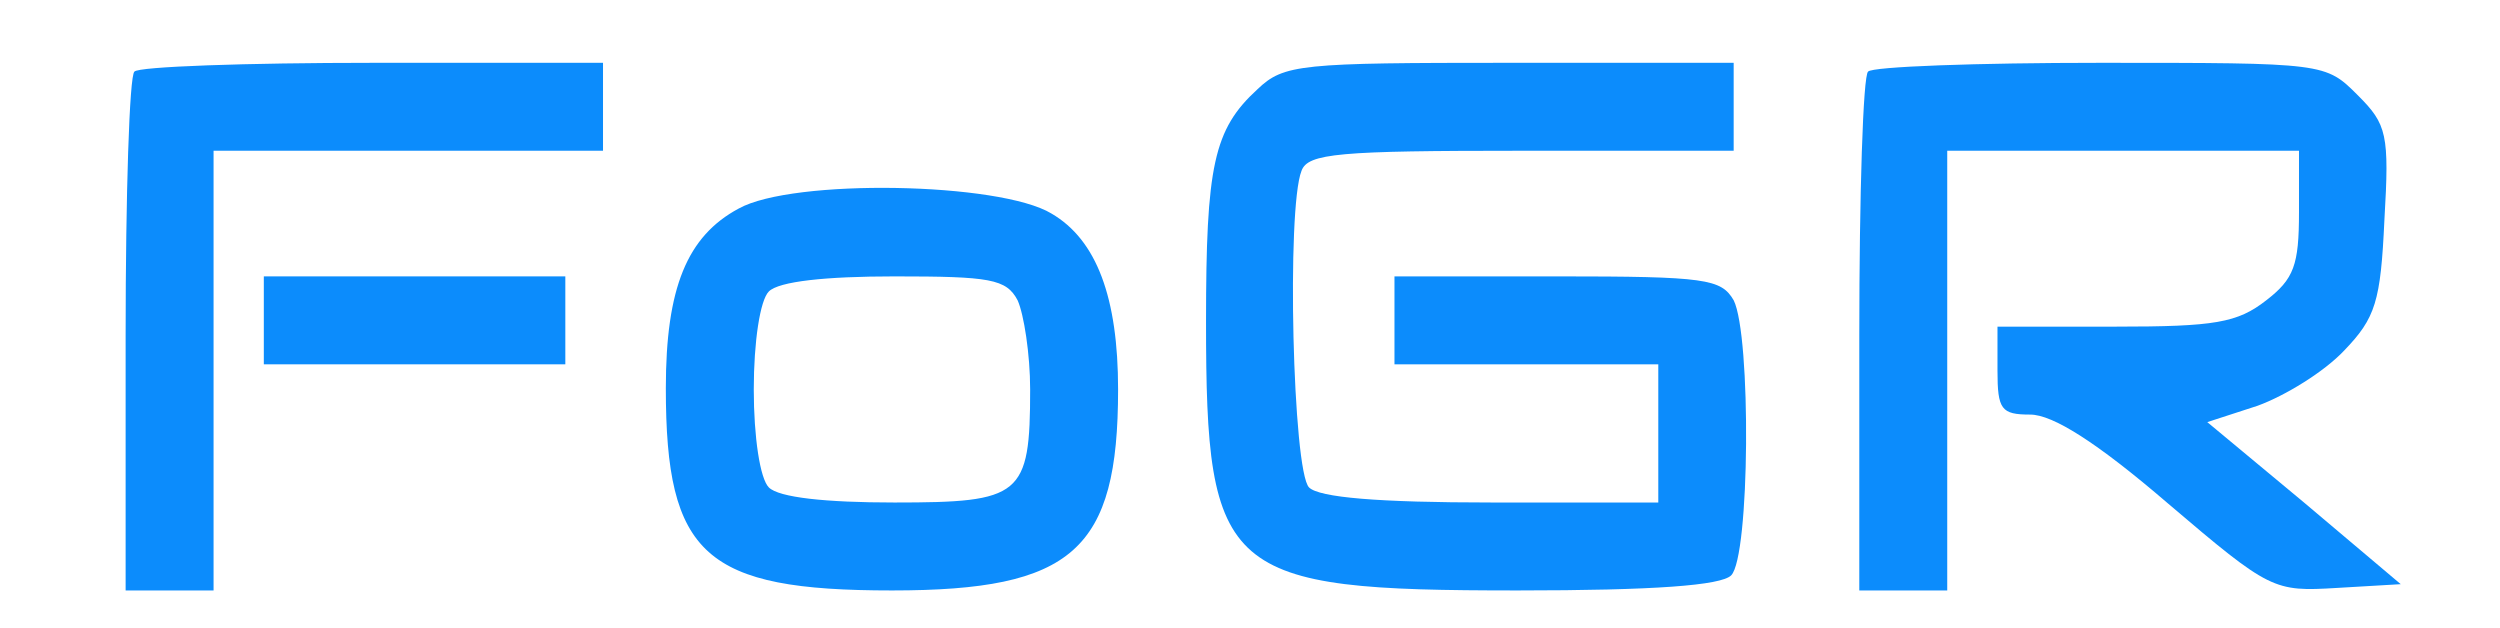 <?xml version="1.0" standalone="no"?>
<!DOCTYPE svg PUBLIC "-//W3C//DTD SVG 20010904//EN"
 "http://www.w3.org/TR/2001/REC-SVG-20010904/DTD/svg10.dtd">
<svg version="1.0" xmlns="http://www.w3.org/2000/svg"
 width="199pt" height="50pt" viewBox="0 0 199 50"
 preserveAspectRatio="xMidYMid meet">

<g transform="translate(0,50) scale(0.1,-0.1)"
fill="#0c8cfc" stroke="none">
<path d="M107 443 c-4 -3 -7 -98 -7 -210 l0 -203 35 0 35 0 0 175 0 175 155 0
155 0 0 35 0 35 -183 0 c-101 0 -187 -3 -190 -7z"/>
<path d="M1001 429 c-35 -32 -41 -61 -41 -185 0 -202 14 -214 248 -214 109 0
162 4 170 12 15 15 16 191 2 219 -10 17 -22 19 -140 19 l-130 0 0 -35 0 -35
105 0 105 0 0 -55 0 -55 -133 0 c-90 0 -137 4 -145 12 -13 13 -18 222 -6 252
5 14 30 16 175 16 l169 0 0 35 0 35 -178 0 c-167 0 -180 -1 -201 -21z"/>
<path d="M1487 443 c-4 -3 -7 -98 -7 -210 l0 -203 35 0 35 0 0 175 0 175 140
0 140 0 0 -49 c0 -42 -4 -53 -26 -70 -23 -18 -41 -21 -120 -21 l-94 0 0 -35
c0 -31 3 -35 26 -35 18 0 53 -22 110 -71 81 -69 84 -70 134 -67 l51 3 -77 65
-77 64 40 13 c22 8 53 27 69 44 25 26 29 39 32 104 4 68 2 76 -21 99 -26 26
-26 26 -205 26 -98 0 -182 -3 -185 -7z"/>
<path d="M588 334 c-41 -22 -58 -63 -58 -143 0 -133 31 -161 180 -161 144 0
180 32 180 160 0 73 -17 119 -53 140 -41 25 -206 28 -249 4z m222 -73 c5 -11
10 -43 10 -71 0 -85 -7 -90 -108 -90 -55 0 -92 4 -100 12 -7 7 -12 40 -12 78
0 38 5 71 12 78 8 8 45 12 100 12 76 0 89 -2 98 -19z"/>
<path d="M210 245 l0 -35 120 0 120 0 0 35 0 35 -120 0 -120 0 0 -35z"/>
</g>
</svg>
